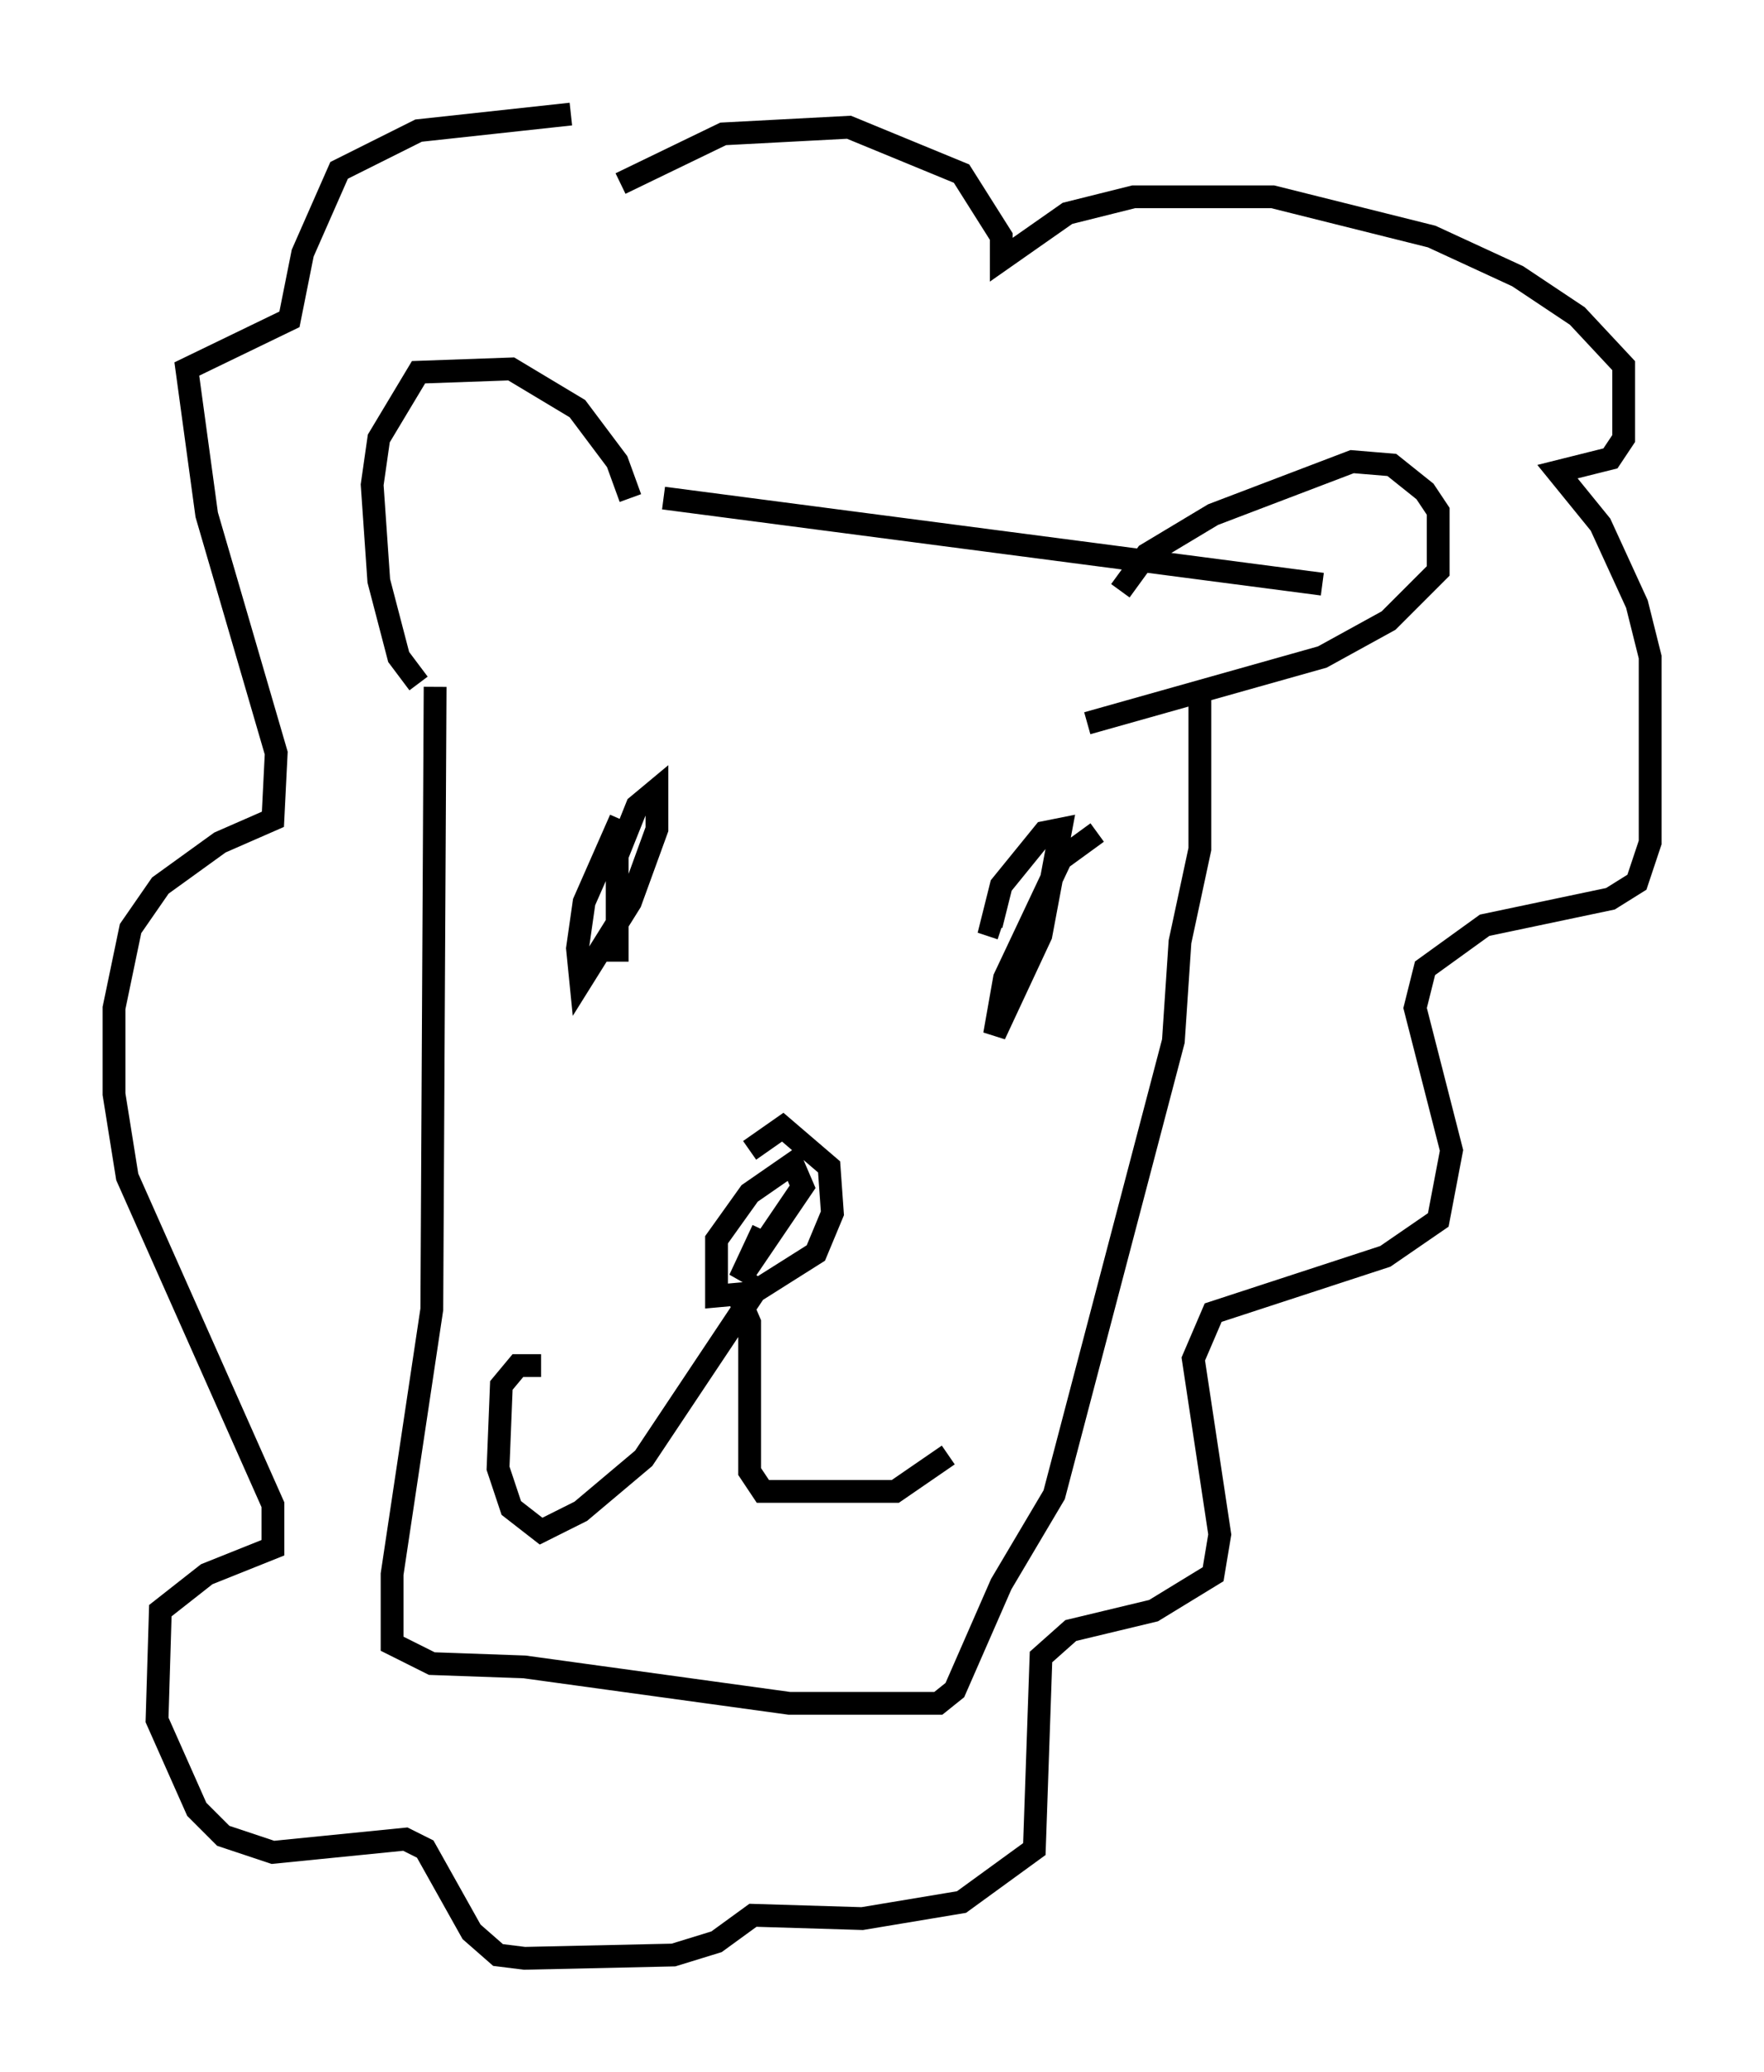 <?xml version="1.0" encoding="utf-8" ?>
<svg baseProfile="full" height="90.905" version="1.1" width="77.397" xmlns="http://www.w3.org/2000/svg" xmlns:ev="http://www.w3.org/2001/xml-events" xmlns:xlink="http://www.w3.org/1999/xlink"><defs /><rect fill="white" height="90.905" width="77.397" x="0" y="0" /><path d="M27.659, 24.173 m0.0, -2.324 l-0.581, -1.598 -1.743, -2.324 l-2.905, -1.743 -4.067, 0.145 l-1.743, 2.905 -0.291, 2.034 l0.291, 4.212 0.872, 3.341 l0.872, 1.162 m30.793, -4.067 l1.162, -1.598 2.905, -1.743 l6.101, -2.324 1.743, 0.145 l1.453, 1.162 0.581, 0.872 l0.0, 2.615 -2.179, 2.179 l-2.905, 1.598 -10.313, 2.905 m-18.592, -9.877 l28.905, 3.777 m-38.927, 4.503 l-0.145, 27.307 -1.743, 11.62 l0.0, 3.05 1.743, 0.872 l4.067, 0.145 11.62, 1.598 l6.536, 0.0 0.726, -0.581 l2.034, -4.648 2.324, -3.922 l5.229, -19.899 0.291, -4.358 l0.872, -4.067 0.0, -6.536 m-25.419, 5.229 l-1.598, 3.631 -0.291, 2.034 l0.145, 1.453 2.179, -3.486 l1.162, -3.196 0.0, -1.743 l-0.872, 0.726 -0.872, 2.179 l0.0, 4.648 m21.061, -5.665 l-1.598, 1.162 -2.469, 5.229 l-0.436, 2.469 2.034, -4.358 l0.872, -4.648 -0.726, 0.145 l-1.888, 2.324 -0.436, 1.743 l0.436, 0.145 m-11.039, 9.732 l1.453, -1.017 2.034, 1.743 l0.145, 2.034 -0.726, 1.743 l-2.76, 1.743 -1.598, 0.145 l0.0, -2.469 1.453, -2.034 l1.888, -1.307 0.436, 1.017 l-2.76, 4.067 1.017, -2.179 m0.0, 2.179 l-5.229, 7.844 -2.76, 2.324 l-1.743, 0.872 -1.307, -1.017 l-0.581, -1.743 0.145, -3.631 l0.726, -0.872 1.017, 0.0 m8.715, -2.905 l0.436, 1.017 0.0, 6.536 l0.581, 0.872 5.81, 0.0 l2.324, -1.598 m-14.38, -55.776 l4.503, -2.179 5.52, -0.291 l4.939, 2.034 1.743, 2.76 l0.0, 1.017 2.905, -2.034 l2.905, -0.726 6.101, 0.0 l6.972, 1.743 3.777, 1.743 l2.615, 1.743 2.034, 2.179 l0.0, 3.196 -0.581, 0.872 l-2.324, 0.581 1.888, 2.324 l1.598, 3.486 0.581, 2.324 l0.0, 8.134 -0.581, 1.743 l-1.162, 0.726 -5.52, 1.162 l-2.615, 1.888 -0.436, 1.743 l1.598, 6.246 -0.581, 3.05 l-2.324, 1.598 -7.553, 2.469 l-0.872, 2.034 1.162, 7.698 l-0.291, 1.743 -2.615, 1.598 l-3.631, 0.872 -1.307, 1.162 l-0.291, 8.425 -3.196, 2.324 l-4.358, 0.726 -4.793, -0.145 l-1.598, 1.162 -1.888, 0.581 l-6.536, 0.145 -1.162, -0.145 l-1.162, -1.017 -2.034, -3.631 l-0.872, -0.436 -5.81, 0.581 l-2.179, -0.726 -1.162, -1.162 l-1.743, -3.922 0.145, -4.793 l2.034, -1.598 2.905, -1.162 l0.0, -1.888 -6.391, -14.38 l-0.581, -3.631 0.0, -3.777 l0.726, -3.486 1.307, -1.888 l2.615, -1.888 2.324, -1.017 l0.145, -2.905 -3.05, -10.458 l-0.872, -6.391 4.503, -2.179 l0.581, -2.905 1.598, -3.631 l3.486, -1.743 6.682, -0.726 " fill="none" stroke="black" stroke-width="1" /></svg>
